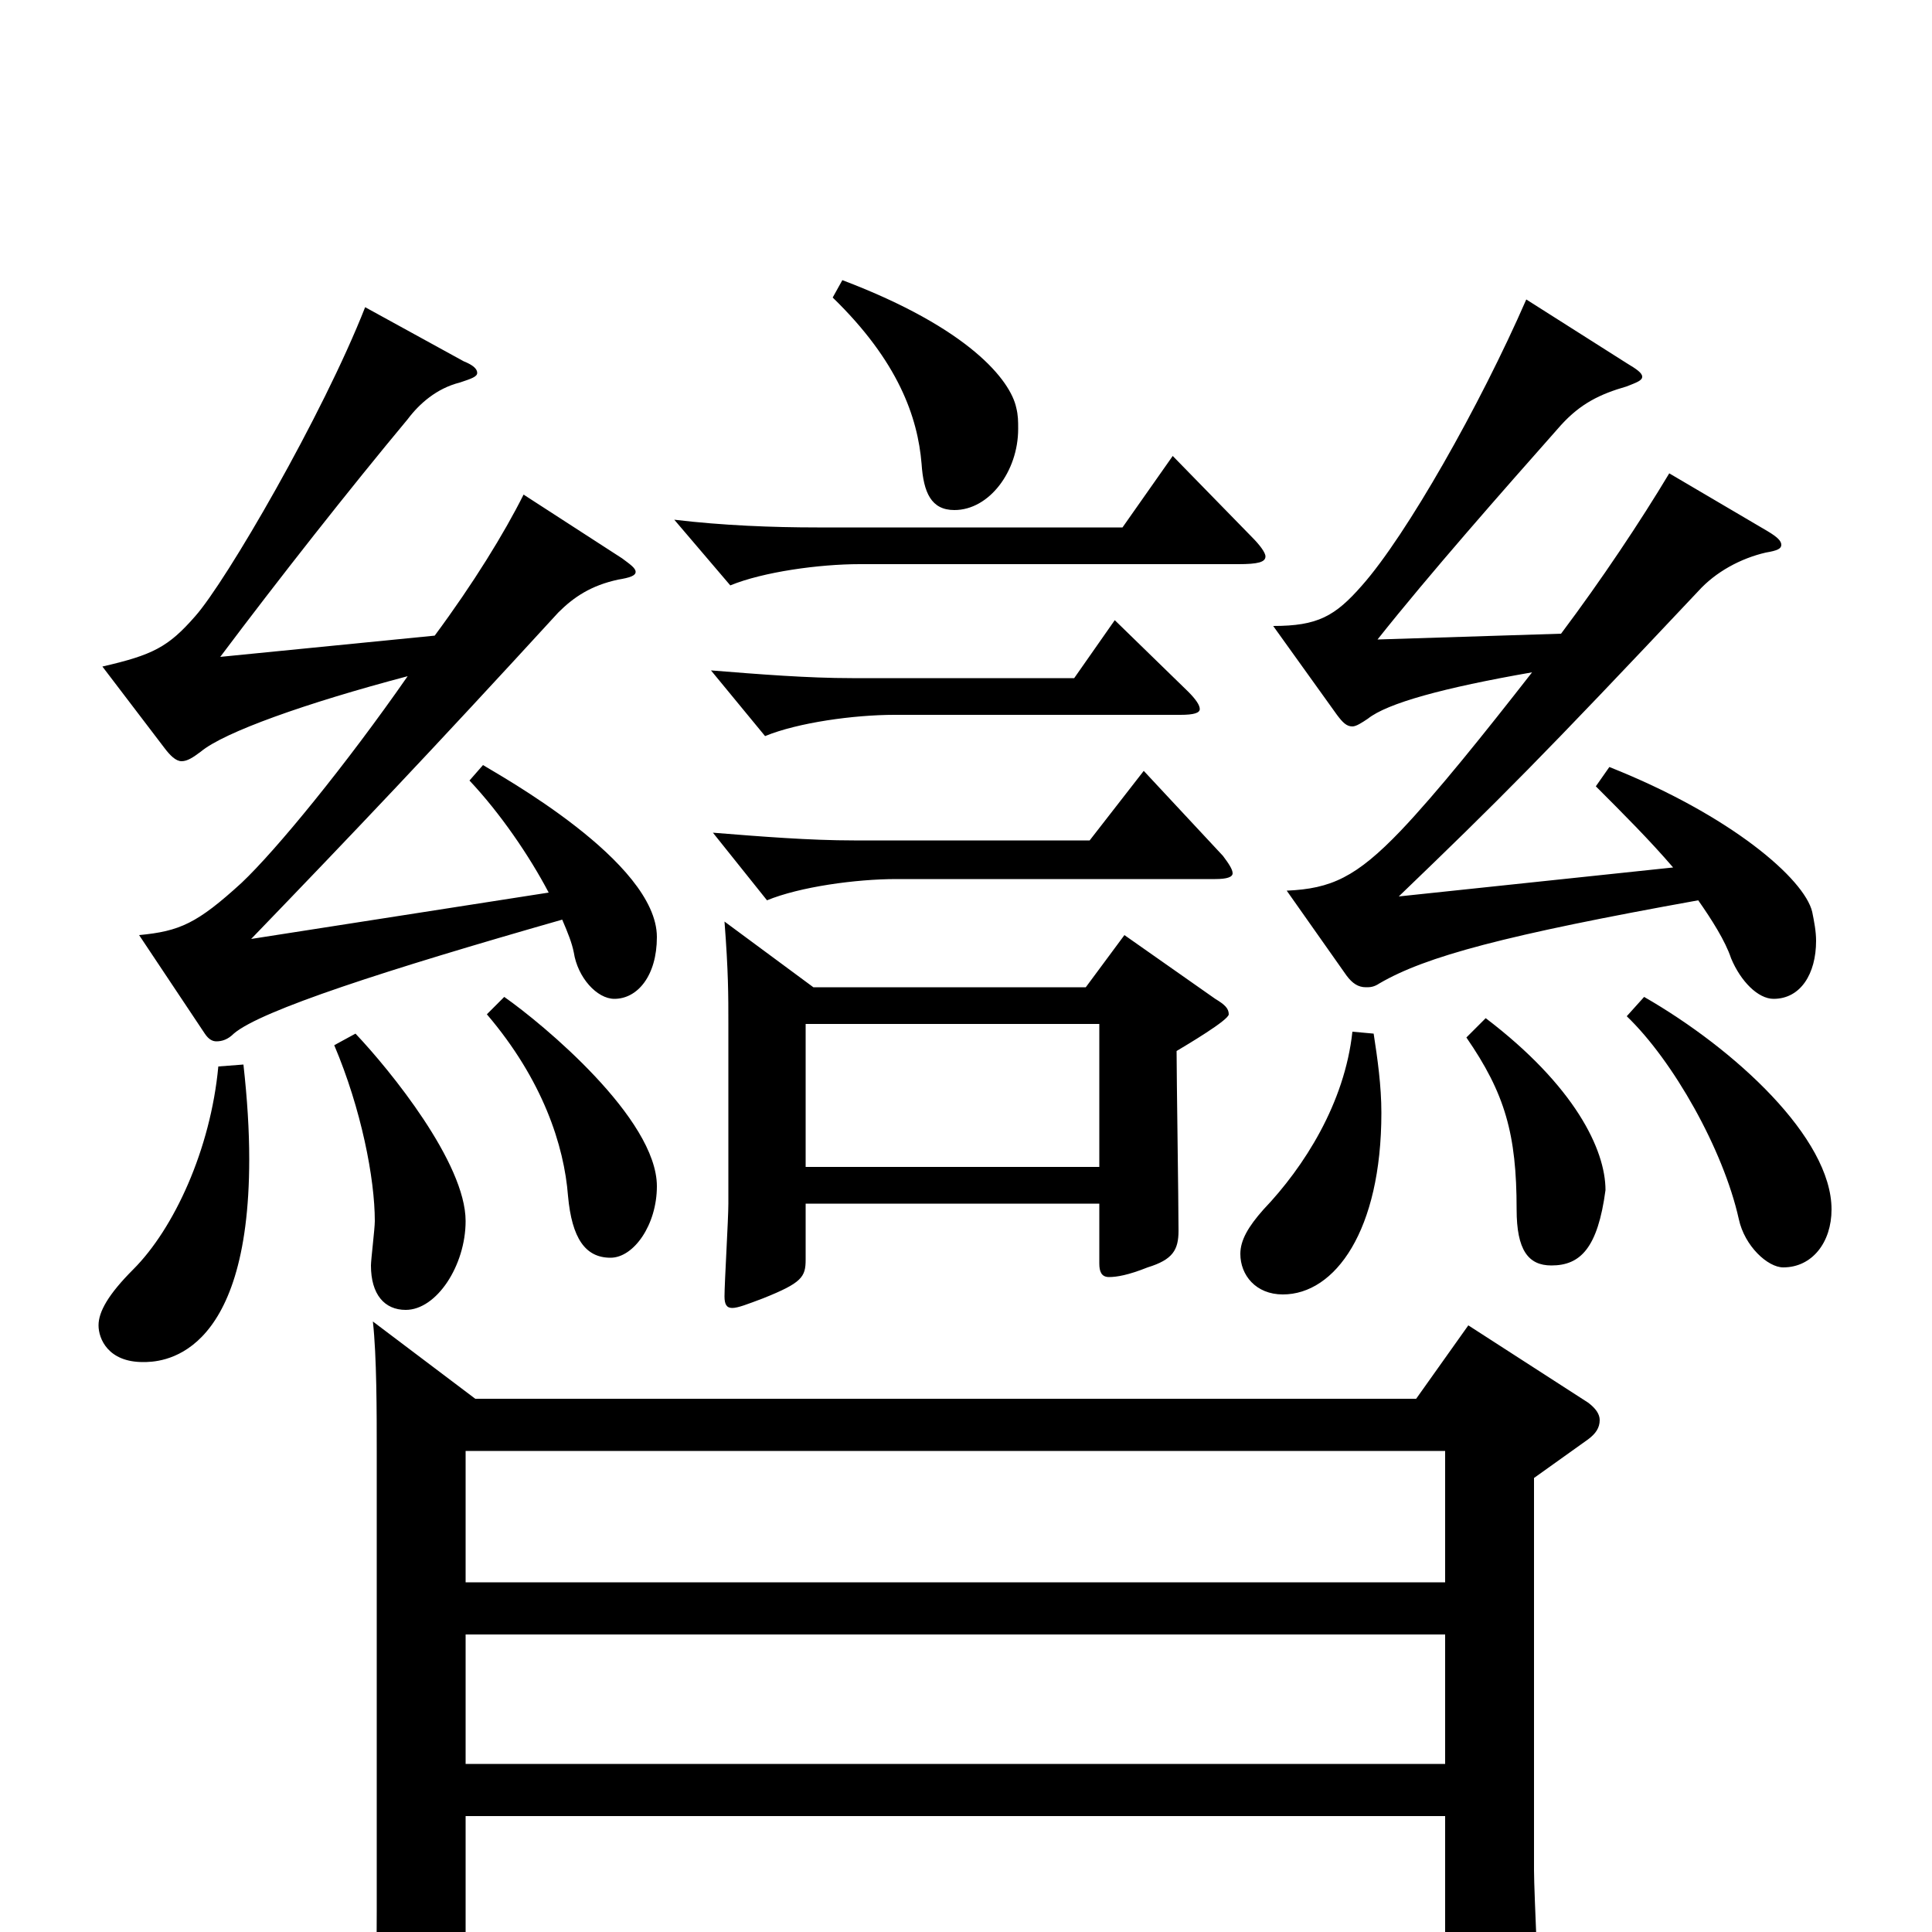 <svg xmlns="http://www.w3.org/2000/svg" viewBox="0 -1000 1000 1000">
	<path fill="#000000" d="M193 -316C195 -298 195 -269 195 -248V-11C195 19 194 54 192 75C192 78 191 80 191 82C191 88 193 91 198 91C200 91 241 81 241 67V37H748V67C748 75 750 79 755 79C759 79 797 66 797 53C797 40 794 -20 794 -32V-235L822 -255C826 -258 828 -261 828 -265C828 -268 826 -271 822 -274L760 -314L733 -276H246ZM241 -87V-154H748V-87ZM241 10V-60H748V10ZM241 -181V-249H748V-181ZM173 -459C187 -426 194 -390 194 -368C194 -364 192 -348 192 -345C192 -330 199 -322 210 -322C226 -322 241 -345 241 -368C241 -398 202 -446 184 -465ZM375 -523C377 -497 377 -485 377 -470V-377C377 -369 375 -336 375 -329C375 -325 376 -323 379 -323C382 -323 387 -325 395 -328C415 -336 417 -339 417 -348V-377H569V-346C569 -342 570 -339 574 -339C578 -339 584 -340 594 -344C607 -348 610 -353 610 -363C610 -378 609 -443 609 -456C614 -459 636 -472 636 -475C636 -478 634 -480 629 -483L582 -516L562 -489H421ZM417 -396V-470H569V-396ZM592 -601L564 -565H442C419 -565 394 -567 369 -569L397 -534C414 -541 443 -545 464 -545H629C635 -545 638 -546 638 -548C638 -550 636 -553 633 -557ZM577 -679L556 -649H441C418 -649 393 -651 368 -653L396 -619C413 -626 442 -630 463 -630H611C618 -630 621 -631 621 -633C621 -635 619 -638 615 -642ZM607 -764L581 -727H423C400 -727 374 -728 349 -731L378 -697C395 -704 424 -708 445 -708H641C651 -708 655 -709 655 -712C655 -714 652 -718 648 -722ZM113 -448C109 -405 90 -364 69 -343C56 -330 51 -321 51 -314C51 -307 56 -295 74 -295C82 -295 129 -295 129 -400C129 -415 128 -431 126 -449ZM700 -466C696 -429 675 -396 654 -374C646 -365 642 -358 642 -351C642 -340 650 -330 664 -330C691 -330 715 -363 715 -424C715 -438 713 -452 711 -465ZM759 -463C779 -434 785 -413 785 -374C785 -353 791 -345 803 -345C818 -345 827 -354 831 -384C831 -405 815 -438 769 -473ZM842 -474C866 -451 892 -405 900 -369C903 -355 915 -344 923 -344C938 -344 948 -357 948 -374C948 -411 898 -457 851 -484ZM252 -475C281 -441 292 -407 294 -381C296 -359 303 -349 316 -349C328 -349 340 -366 340 -386C340 -421 281 -470 261 -484ZM130 -514C184 -570 223 -611 289 -683C297 -691 306 -697 320 -700C326 -701 329 -702 329 -704C329 -706 326 -708 322 -711L271 -744C261 -724 245 -698 225 -671L114 -660C144 -700 181 -747 211 -783C217 -791 226 -799 238 -802C244 -804 247 -805 247 -807C247 -809 245 -811 240 -813L189 -841C167 -785 117 -699 101 -681C87 -665 79 -661 53 -655L85 -613C88 -609 91 -606 94 -606C97 -606 100 -608 104 -611C116 -621 158 -636 211 -650C179 -604 143 -560 125 -543C102 -522 93 -518 72 -516L106 -465C108 -462 110 -461 112 -461C115 -461 118 -462 121 -465C135 -477 200 -498 291 -524C294 -517 296 -512 297 -507C299 -494 309 -483 318 -483C330 -483 340 -495 340 -515C340 -554 258 -599 250 -604L243 -596C259 -579 274 -557 284 -538ZM724 -536C776 -586 798 -608 879 -694C888 -704 901 -711 914 -714C920 -715 922 -716 922 -718C922 -720 920 -722 915 -725L864 -755C849 -730 829 -700 808 -672L713 -669C740 -703 777 -745 808 -780C818 -791 828 -796 842 -800C847 -802 850 -803 850 -805C850 -807 847 -809 842 -812L790 -845C766 -790 728 -723 705 -697C691 -681 682 -676 659 -676L692 -630C695 -626 697 -624 700 -624C702 -624 705 -626 708 -628C718 -636 747 -644 793 -652C768 -620 744 -590 725 -570C702 -546 689 -540 666 -539L697 -495C700 -491 703 -489 707 -489C709 -489 711 -489 714 -491C738 -505 779 -516 879 -534C886 -524 893 -513 896 -504C901 -492 910 -483 918 -483C932 -483 940 -496 940 -513C940 -518 939 -523 938 -528C934 -545 896 -578 833 -603L826 -593C840 -579 854 -565 866 -551ZM431 -846C465 -813 475 -784 477 -760C478 -745 482 -736 494 -736C512 -736 527 -756 527 -778C527 -782 527 -785 526 -789C523 -803 502 -830 436 -855Z"/>
</svg>
